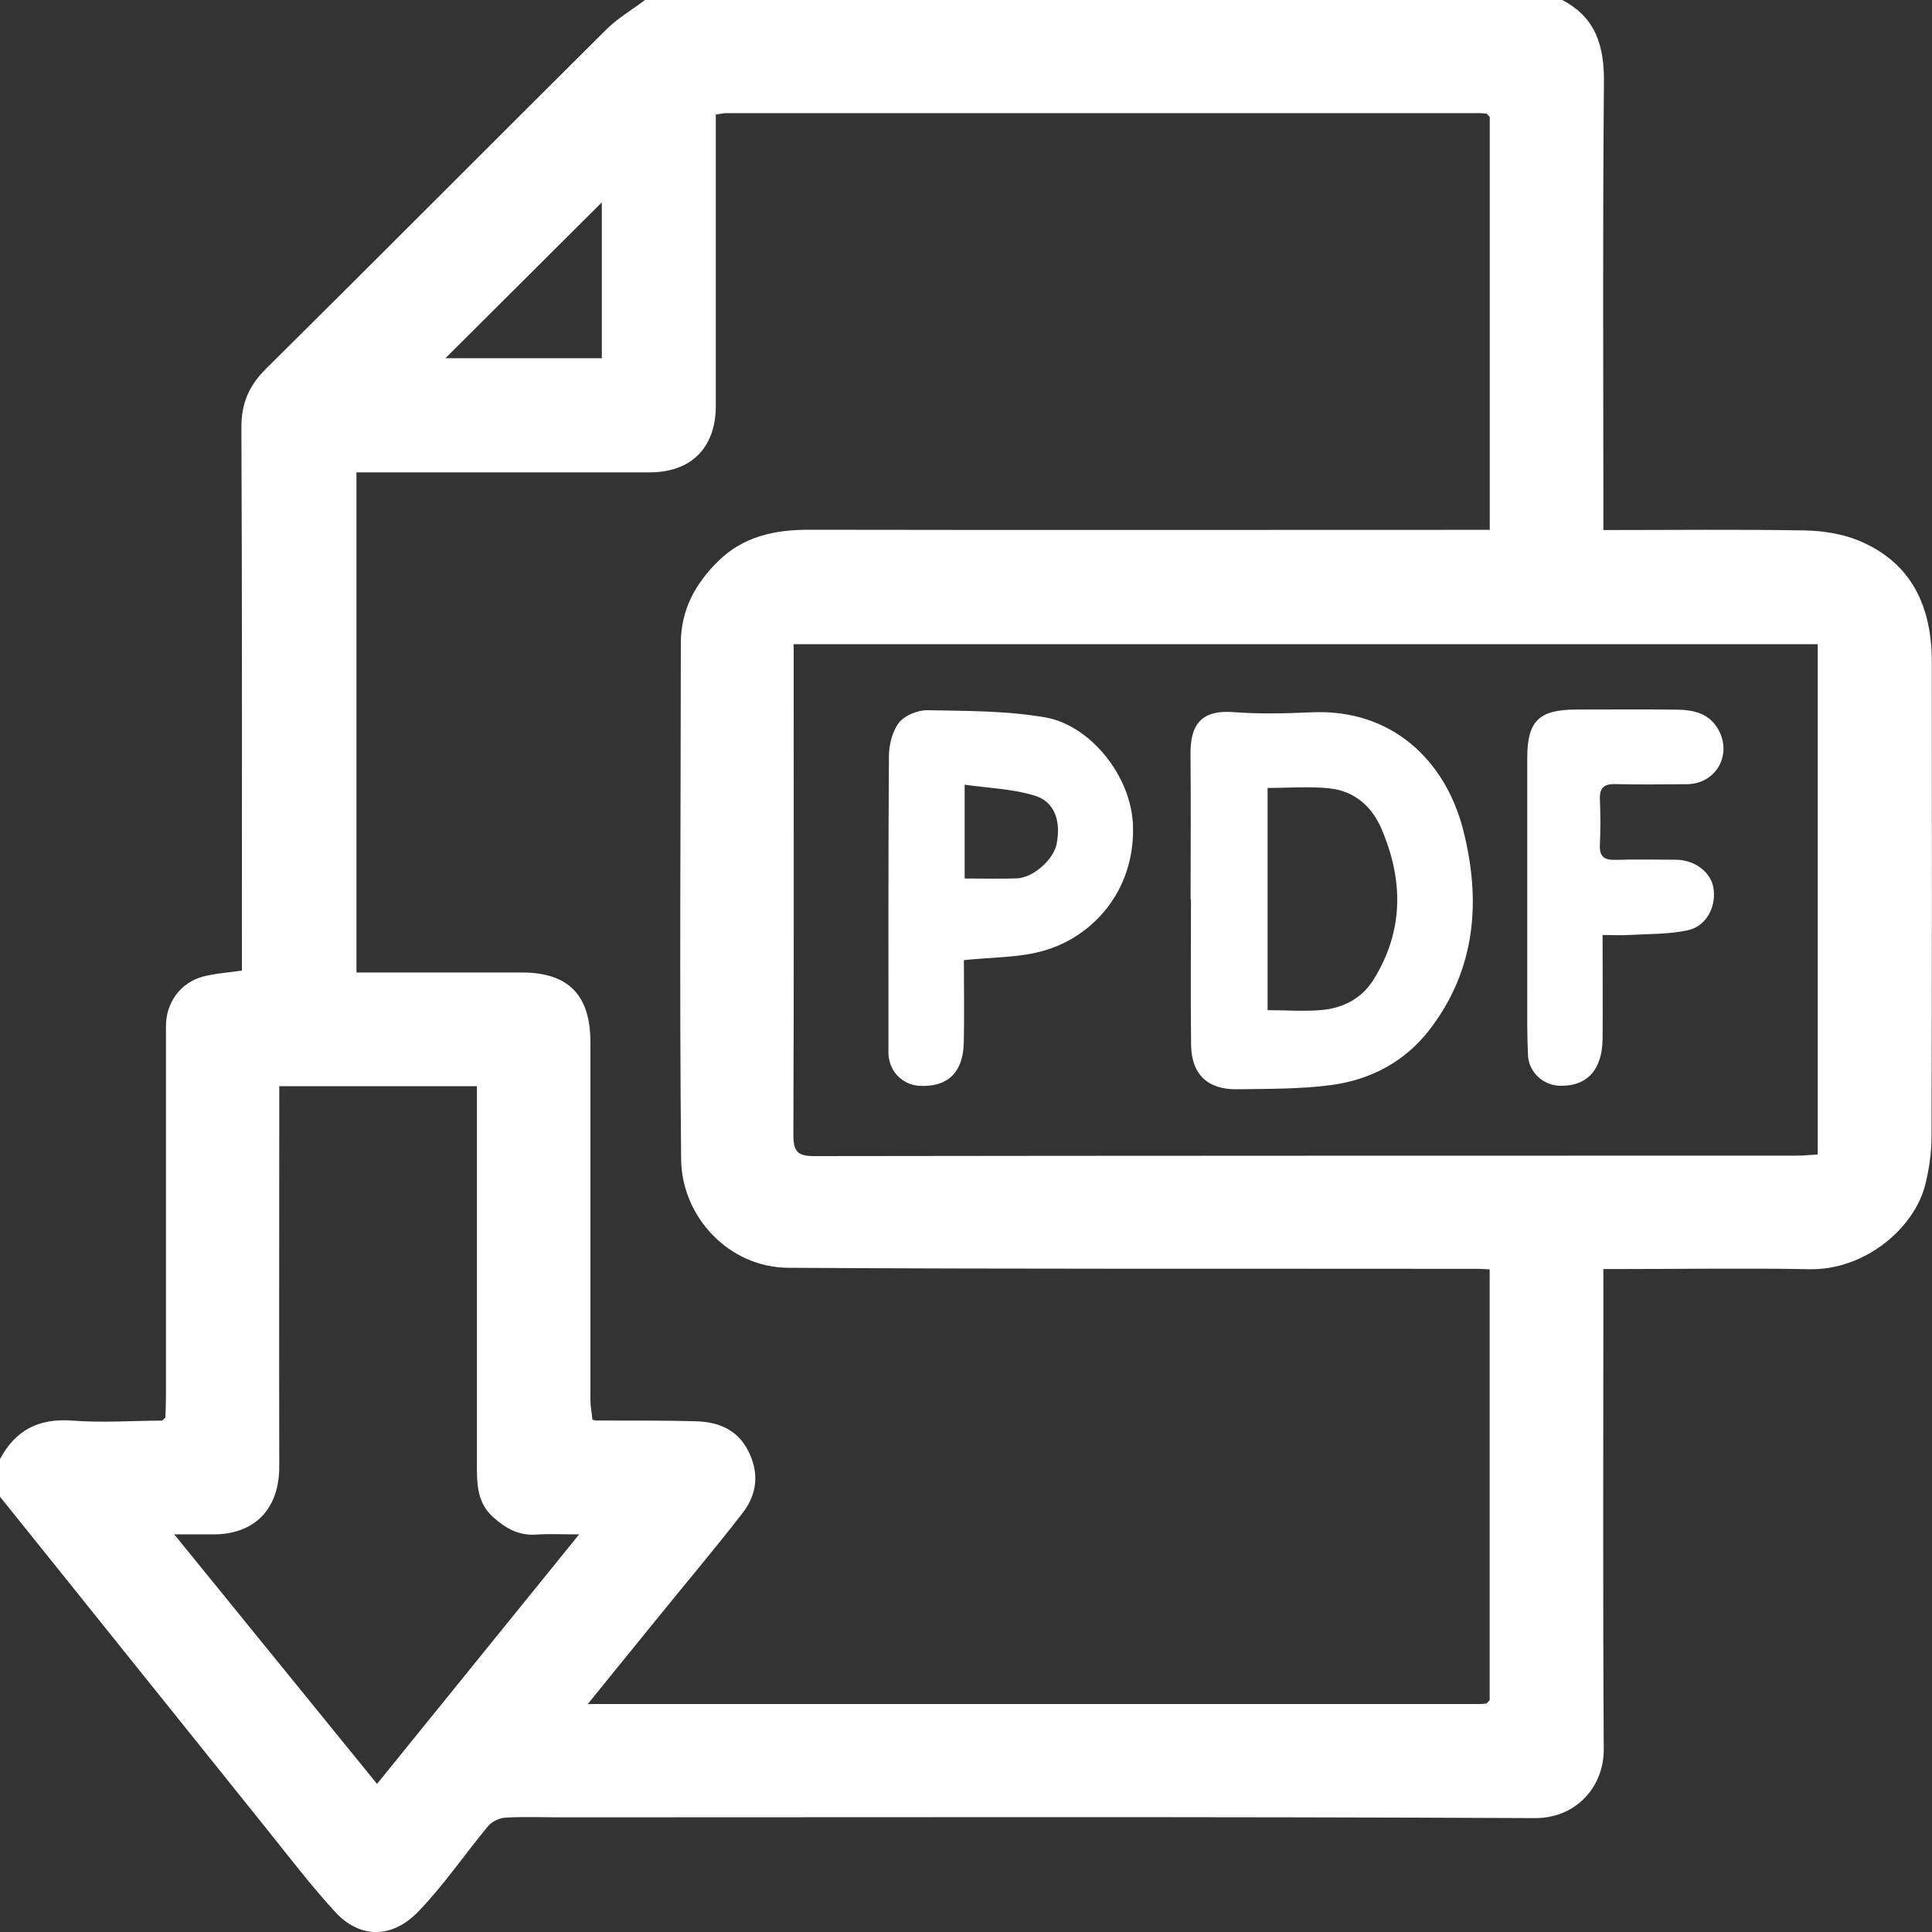 <svg width="20" height="20" viewBox="0 0 20 20" fill="none" xmlns="http://www.w3.org/2000/svg">
<rect x="0" y="0" width="20" height="20" fill="#333333" stroke="none"/>
<g clip-path="url(#clip0_8_1171)">
<path d="M6.679 0H16.172C16.523 0.183 16.608 0.48 16.604 0.858C16.59 2.328 16.598 3.797 16.598 5.266V5.487C17.309 5.487 17.998 5.479 18.687 5.491C18.874 5.495 19.072 5.526 19.243 5.597C19.794 5.826 19.998 6.285 19.998 6.851C20 8.49 20 10.128 19.995 11.767C19.995 11.931 19.971 12.098 19.932 12.257C19.819 12.717 19.303 13.15 18.73 13.139C18.086 13.126 17.441 13.137 16.798 13.137C16.736 13.137 16.674 13.137 16.598 13.137V13.368C16.598 14.948 16.592 16.528 16.602 18.108C16.604 18.495 16.317 18.823 15.89 18.821C12.526 18.805 9.161 18.813 5.798 18.813C5.609 18.813 5.42 18.805 5.232 18.816C5.171 18.82 5.095 18.855 5.055 18.901C4.81 19.196 4.593 19.517 4.328 19.791C4.064 20.063 3.734 20.075 3.475 19.798C3.219 19.521 2.99 19.218 2.754 18.925C2.286 18.343 1.82 17.759 1.351 17.177C0.901 16.615 0.45 16.054 0 15.494C0 15.363 0 15.234 0 15.104C0.161 14.804 0.401 14.68 0.747 14.706C1.057 14.73 1.369 14.707 1.679 14.706C1.69 14.695 1.701 14.685 1.712 14.675C1.714 14.603 1.718 14.533 1.718 14.461C1.718 13.181 1.718 11.901 1.718 10.621C1.718 10.383 1.865 10.175 2.096 10.111C2.223 10.077 2.356 10.069 2.504 10.047C2.504 9.982 2.504 9.913 2.504 9.842C2.504 8.036 2.507 6.23 2.499 4.424C2.498 4.171 2.58 3.989 2.755 3.816C3.933 2.649 5.101 1.473 6.277 0.305C6.394 0.188 6.543 0.102 6.677 0L6.679 0ZM6.133 14.698C6.146 14.7 6.158 14.703 6.172 14.705C6.517 14.707 6.862 14.703 7.205 14.713C7.429 14.72 7.626 14.792 7.741 15.011C7.864 15.245 7.839 15.469 7.684 15.667C7.398 16.036 7.096 16.393 6.803 16.755C6.568 17.044 6.333 17.333 6.085 17.64C9.189 17.64 12.26 17.64 15.332 17.64C15.351 17.64 15.37 17.636 15.389 17.634C15.4 17.623 15.41 17.612 15.421 17.6V13.141C15.368 13.138 15.335 13.135 15.303 13.135C12.922 13.132 10.54 13.139 8.159 13.124C7.543 13.12 7.057 12.594 7.051 12.002C7.033 10.221 7.047 8.44 7.048 6.658C7.048 6.316 7.196 6.045 7.432 5.812C7.694 5.552 8.02 5.483 8.377 5.484C10.648 5.488 12.919 5.485 15.191 5.485C15.267 5.485 15.343 5.485 15.422 5.485V1.21C15.411 1.199 15.401 1.189 15.39 1.177C15.364 1.174 15.339 1.171 15.313 1.171C12.716 1.171 10.12 1.171 7.523 1.171C7.487 1.171 7.45 1.18 7.41 1.186C7.41 2.197 7.41 3.198 7.41 4.2C7.41 4.636 7.155 4.89 6.724 4.89C5.78 4.89 4.837 4.89 3.893 4.89C3.824 4.89 3.755 4.89 3.69 4.89V10.067C4.268 10.067 4.833 10.067 5.399 10.067C5.882 10.067 6.11 10.297 6.112 10.784C6.112 12.019 6.112 13.254 6.112 14.491C6.112 14.56 6.126 14.628 6.133 14.698ZM18.817 11.952V6.669H8.216V6.873C8.216 8.498 8.219 10.123 8.213 11.749C8.213 11.919 8.255 11.969 8.43 11.968C11.82 11.963 15.21 11.964 18.6 11.963C18.669 11.963 18.74 11.956 18.817 11.951V11.952ZM2.891 11.244C2.891 11.327 2.891 11.392 2.891 11.457C2.891 12.699 2.888 13.94 2.891 15.182C2.891 15.629 2.629 15.889 2.195 15.884C2.076 15.883 1.956 15.884 1.804 15.884C2.523 16.768 3.212 17.616 3.903 18.467C4.601 17.605 5.287 16.758 5.995 15.884C5.815 15.884 5.684 15.877 5.555 15.886C5.374 15.899 5.238 15.824 5.108 15.708C4.942 15.562 4.937 15.372 4.937 15.178C4.937 13.935 4.937 12.694 4.937 11.452V11.244H2.888H2.891ZM6.23 2.095C5.694 2.63 5.138 3.184 4.611 3.708H6.23V2.095Z" fill="white"/>
<path d="M15.421 1.21C15.41 1.199 15.4 1.188 15.389 1.177C15.4 1.187 15.41 1.198 15.421 1.21Z" fill="white"/>
<path d="M15.389 17.634C15.4 17.623 15.41 17.612 15.421 17.6C15.41 17.611 15.4 17.622 15.389 17.634Z" fill="white"/>
<path d="M12.325 9.315C12.325 8.815 12.329 8.315 12.324 7.814C12.32 7.519 12.42 7.344 12.771 7.372C13.036 7.392 13.304 7.386 13.57 7.374C14.411 7.333 14.965 7.877 15.147 8.592C15.332 9.318 15.281 10.03 14.802 10.655C14.544 10.992 14.187 11.179 13.775 11.233C13.456 11.275 13.131 11.271 12.809 11.276C12.5 11.281 12.334 11.121 12.33 10.815C12.324 10.315 12.329 9.814 12.329 9.314C12.328 9.314 12.326 9.314 12.325 9.314V9.315ZM13.122 8.156V10.457C13.323 10.457 13.512 10.473 13.698 10.454C13.912 10.431 14.098 10.333 14.217 10.144C14.535 9.635 14.529 9.105 14.297 8.571C14.199 8.345 14.017 8.189 13.769 8.162C13.558 8.138 13.342 8.157 13.123 8.157L13.122 8.156Z" fill="white"/>
<path d="M9.978 9.938C9.978 10.225 9.984 10.511 9.977 10.796C9.97 11.102 9.81 11.254 9.524 11.241C9.339 11.233 9.197 11.084 9.197 10.895C9.197 9.874 9.195 8.853 9.202 7.832C9.202 7.713 9.236 7.572 9.306 7.481C9.366 7.404 9.503 7.35 9.605 7.352C10.01 7.36 10.421 7.357 10.818 7.426C11.284 7.505 11.717 8.034 11.729 8.558C11.745 9.229 11.305 9.709 10.782 9.848C10.532 9.915 10.262 9.909 9.98 9.939L9.978 9.938ZM9.986 9.094C10.177 9.094 10.351 9.099 10.525 9.093C10.696 9.087 10.908 8.898 10.939 8.733C10.983 8.5 10.92 8.303 10.716 8.238C10.486 8.166 10.236 8.159 9.986 8.123V9.094Z" fill="white"/>
<path d="M16.59 9.679C16.59 10.054 16.593 10.405 16.59 10.755C16.586 11.075 16.429 11.245 16.152 11.24C15.979 11.238 15.826 11.102 15.818 10.926C15.807 10.706 15.81 10.485 15.81 10.263C15.81 9.458 15.81 8.651 15.81 7.846C15.81 7.463 15.931 7.345 16.321 7.345C16.666 7.345 17.011 7.342 17.356 7.346C17.538 7.349 17.708 7.385 17.801 7.577C17.924 7.835 17.753 8.116 17.462 8.118C17.215 8.12 16.967 8.123 16.72 8.117C16.6 8.114 16.557 8.16 16.562 8.278C16.569 8.433 16.569 8.59 16.562 8.746C16.556 8.868 16.608 8.905 16.724 8.901C16.932 8.895 17.141 8.899 17.348 8.9C17.537 8.9 17.702 9.021 17.735 9.179C17.774 9.374 17.67 9.588 17.472 9.63C17.275 9.673 17.066 9.667 16.861 9.679C16.779 9.684 16.695 9.679 16.591 9.679H16.59Z" fill="white"/>
</g>
<defs>
<clipPath id="clip0_8_1171">
<rect width="20" height="20" fill="white"/>
</clipPath>
</defs>
</svg>

